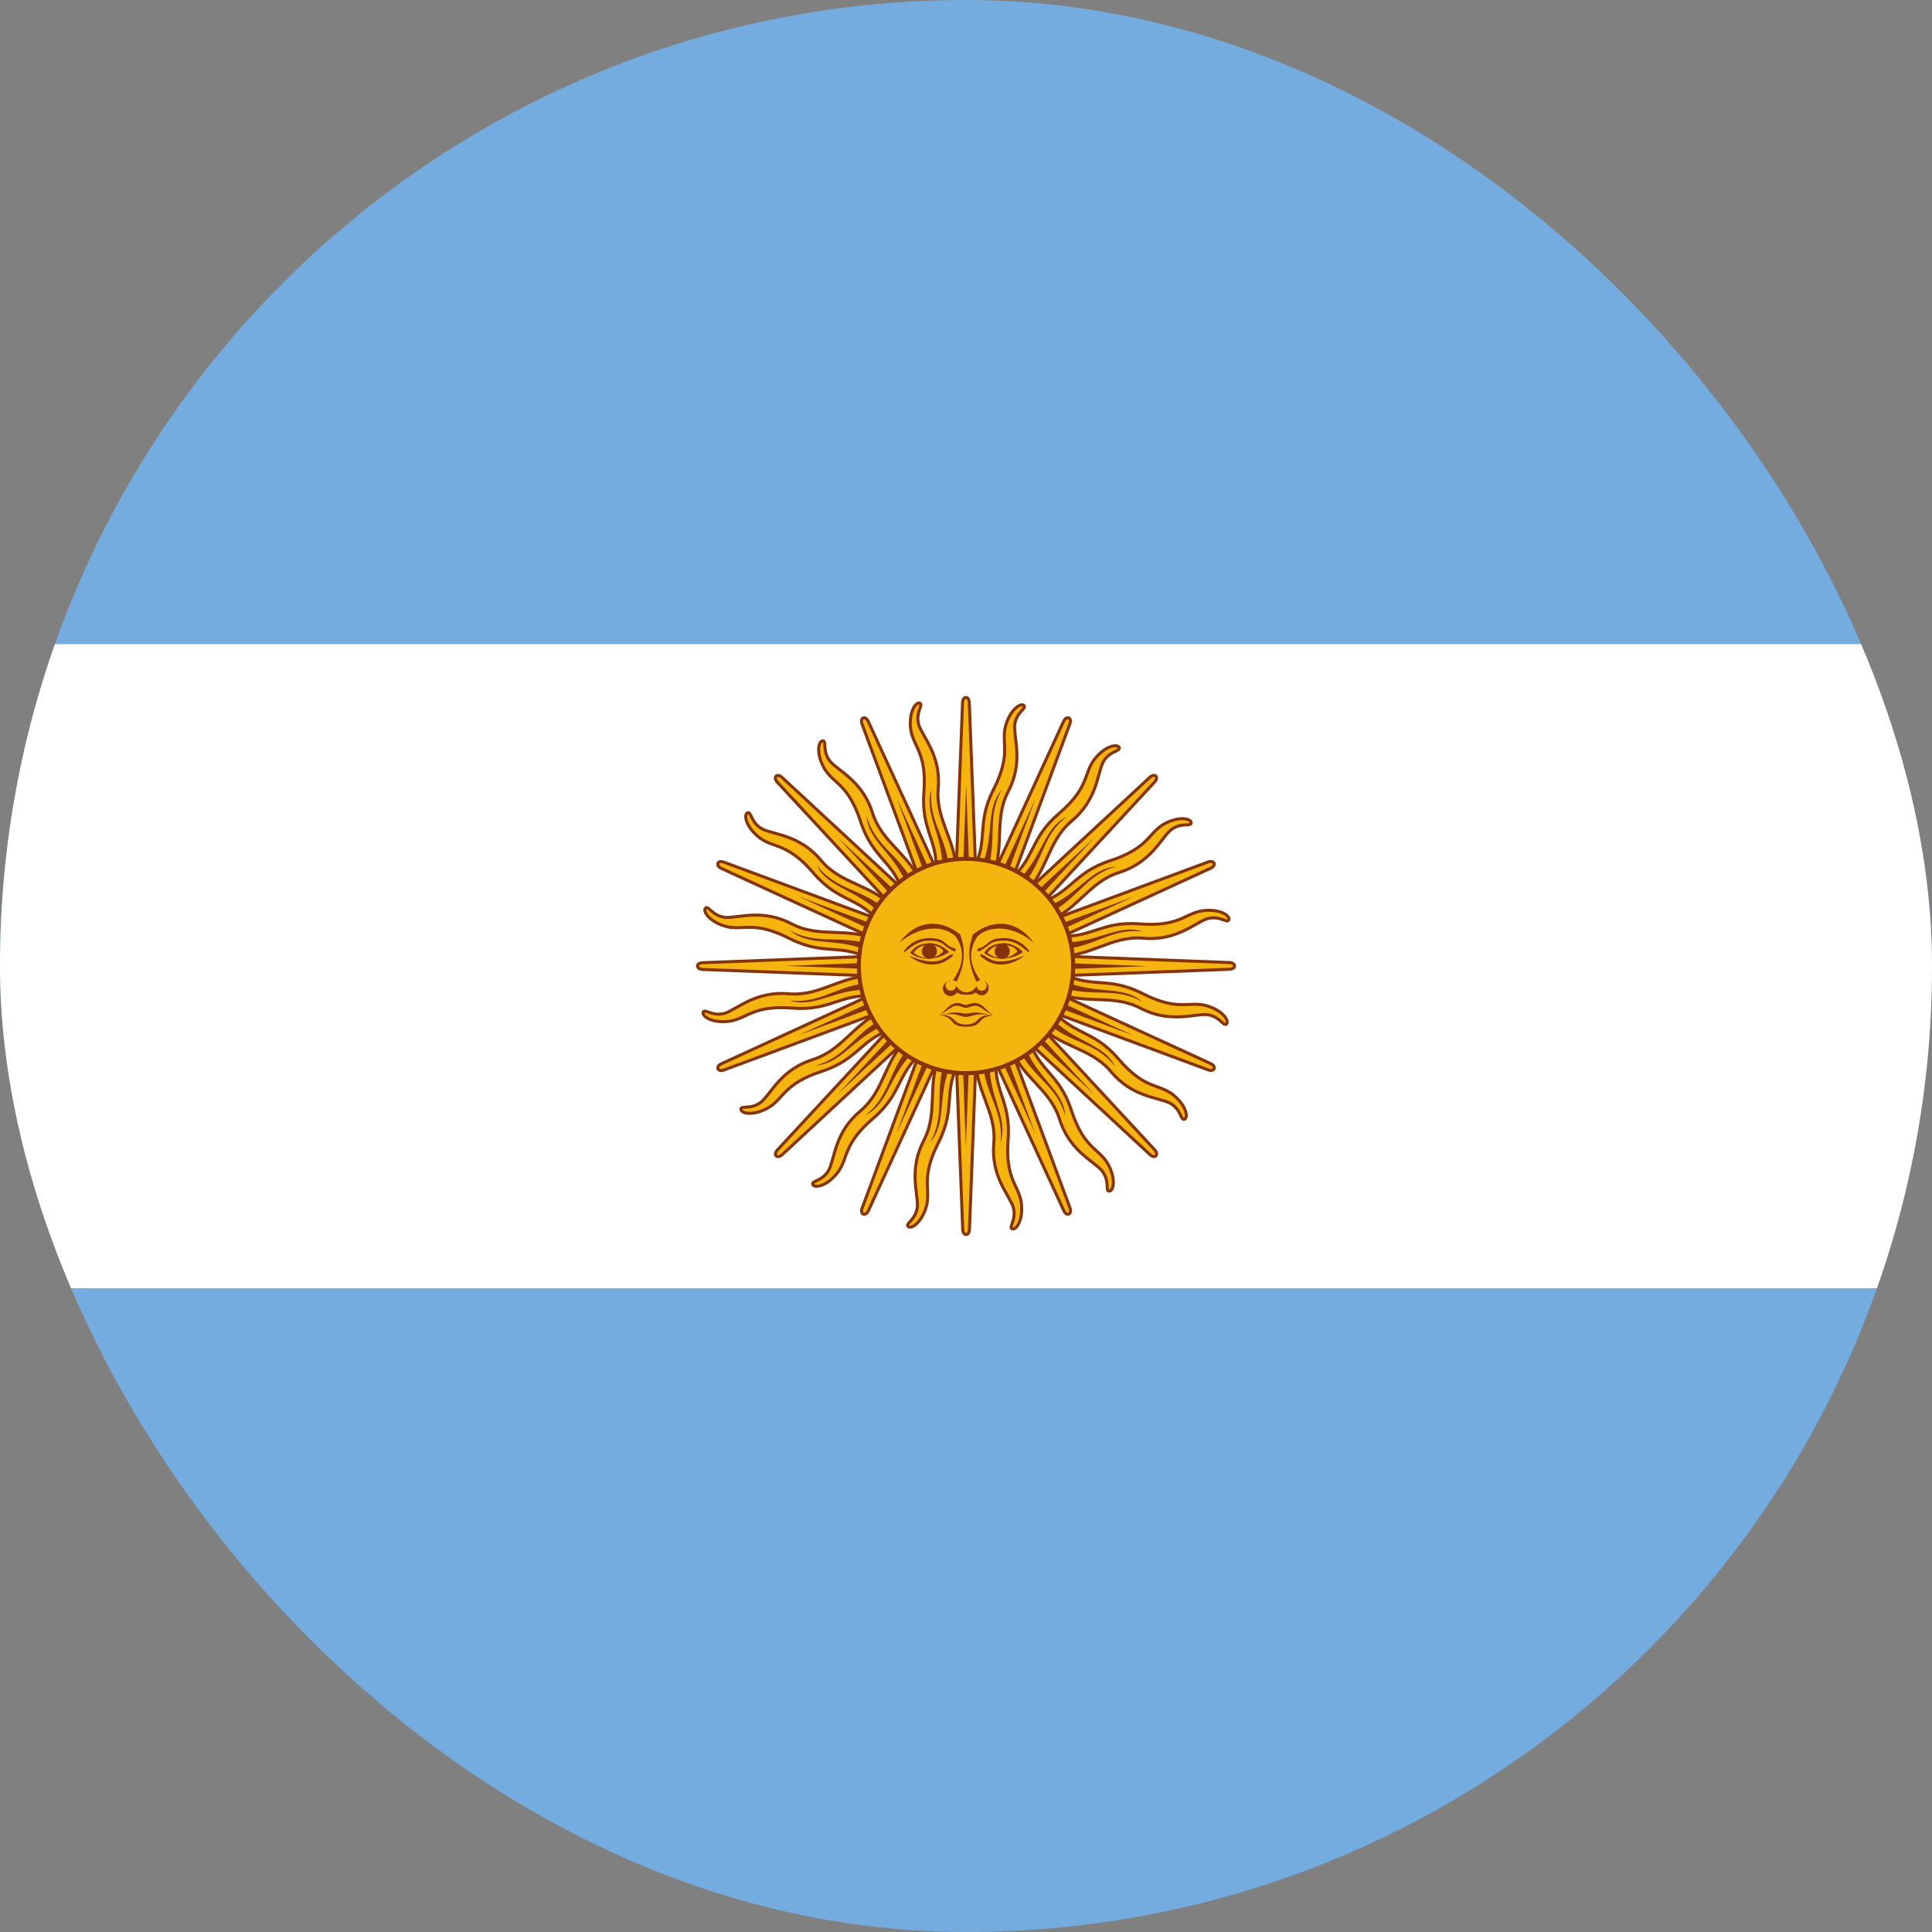 <svg width="90" height="90" viewBox="0 0 90 90" fill="none" xmlns="http://www.w3.org/2000/svg">
<rect x="0" y="0" width="90" height="90" fill="#808080" stroke="none"/>
<g clip-path="url(#clip0_14_227)">
<path d="M0 0H90V90H0V0Z" fill="#74ACDF"/>
<path d="M0 30.006H90V60.012H0V30.006Z" fill="white"/>
<path d="M44.424 45.234L49.554 56.394C49.554 56.394 49.644 56.61 49.788 56.556C49.932 56.484 49.842 56.268 49.842 56.268L45.576 44.748M45.45 49.104C45.378 50.796 46.422 51.732 46.296 53.244C46.152 54.774 46.98 55.62 47.196 56.214C47.376 56.808 46.98 57.15 47.142 57.24C47.322 57.33 47.682 56.862 47.574 56.016C47.448 55.188 46.818 54.936 46.962 53.082C47.106 51.228 46.206 50.796 46.422 49.122" fill="#F6B40E"/>
<path d="M44.424 45.234L49.554 56.394C49.554 56.394 49.644 56.61 49.788 56.556C49.932 56.484 49.842 56.268 49.842 56.268L45.576 44.748M45.45 49.104C45.378 50.796 46.422 51.732 46.296 53.244C46.152 54.774 46.98 55.62 47.196 56.214C47.376 56.808 46.98 57.15 47.142 57.24C47.322 57.33 47.682 56.862 47.574 56.016C47.448 55.188 46.818 54.936 46.962 53.082C47.106 51.228 46.206 50.796 46.422 49.122" stroke="#85340A" stroke-width="0.141"/>
<path d="M44.378 44.996L44.847 57.269C44.847 57.269 44.847 57.503 45.001 57.509C45.162 57.497 45.161 57.263 45.161 57.263L45.629 44.988M43.845 48.964C43.131 50.499 43.737 51.764 43.042 53.112C42.324 54.471 42.765 55.569 42.737 56.201C42.676 56.818 42.18 56.983 42.295 57.128C42.427 57.28 42.938 56.985 43.162 56.163C43.363 55.349 42.877 54.875 43.72 53.218C44.562 51.56 43.896 50.816 44.736 49.352" fill="#F6B40E"/>
<path d="M44.378 44.996L44.847 57.269C44.847 57.269 44.847 57.503 45.001 57.509C45.162 57.497 45.161 57.263 45.161 57.263L45.629 44.988M43.845 48.964C43.131 50.499 43.737 51.764 43.042 53.112C42.324 54.471 42.765 55.569 42.737 56.201C42.676 56.818 42.18 56.983 42.295 57.128C42.427 57.28 42.938 56.985 43.162 56.163C43.363 55.349 42.877 54.875 43.72 53.218C44.562 51.56 43.896 50.816 44.736 49.352" stroke="#85340A" stroke-width="0.141"/>
<path d="M44.427 44.758L40.163 56.277C40.163 56.277 40.074 56.493 40.214 56.557C40.367 56.608 40.456 56.392 40.456 56.392L45.586 45.229M42.416 48.22C41.169 49.366 41.245 50.766 40.087 51.746C38.903 52.726 38.891 53.91 38.623 54.482C38.331 55.03 37.809 54.991 37.86 55.17C37.923 55.361 38.509 55.284 39.031 54.61C39.527 53.935 39.26 53.311 40.672 52.102C42.085 50.893 41.754 49.951 43.091 48.92" fill="#F6B40E"/>
<path d="M44.427 44.758L40.163 56.277C40.163 56.277 40.074 56.493 40.214 56.557C40.367 56.608 40.456 56.392 40.456 56.392L45.586 45.229M42.416 48.22C41.169 49.366 41.245 50.766 40.087 51.746C38.903 52.726 38.891 53.91 38.623 54.482C38.331 55.03 37.809 54.991 37.86 55.17C37.923 55.361 38.509 55.284 39.031 54.61C39.527 53.935 39.26 53.311 40.672 52.102C42.085 50.893 41.754 49.951 43.091 48.92" stroke="#85340A" stroke-width="0.141"/>
<path d="M44.563 44.557L36.216 53.568C36.216 53.568 36.051 53.733 36.156 53.846C36.278 53.951 36.443 53.785 36.443 53.785L45.453 45.436M41.381 46.986C39.79 47.567 39.325 48.89 37.88 49.352C36.411 49.805 35.946 50.893 35.48 51.32C35 51.714 34.533 51.479 34.511 51.663C34.497 51.864 35.067 52.017 35.808 51.594C36.524 51.16 36.516 50.482 38.284 49.906C40.052 49.329 40.107 48.332 41.736 47.891" fill="#F6B40E"/>
<path d="M44.563 44.557L36.216 53.568C36.216 53.568 36.051 53.733 36.156 53.846C36.278 53.951 36.443 53.785 36.443 53.785L45.453 45.436M41.381 46.986C39.79 47.567 39.325 48.89 37.88 49.352C36.411 49.805 35.946 50.893 35.48 51.32C35 51.714 34.533 51.479 34.511 51.663C34.497 51.864 35.067 52.017 35.808 51.594C36.524 51.16 36.516 50.482 38.284 49.906C40.052 49.329 40.107 48.332 41.736 47.891" stroke="#85340A" stroke-width="0.141"/>
<path d="M45.774 49.392C45.864 51.012 46.782 51.732 46.602 53.226C46.998 52.056 46.044 51.138 46.098 49.41M44.712 45.126L48.222 52.794L45.288 44.892" fill="#85340A"/>
<path d="M44.034 49.354C43.498 50.885 44.07 51.901 43.332 53.213C44.146 52.283 43.616 51.07 44.327 49.495M44.686 45.006L44.994 53.434L45.307 45.01" fill="#85340A"/>
<path d="M42.442 48.653C41.36 49.862 41.5 51.02 40.316 51.949C41.423 51.402 41.398 50.078 42.658 48.895M44.707 44.885L41.767 52.789L45.28 45.127" fill="#85340A"/>
<path d="M41.239 47.396C39.776 48.099 39.462 49.223 38.013 49.628C39.246 49.546 39.729 48.313 41.346 47.702M44.773 44.782L39.032 50.959L45.21 45.225" fill="#85340A"/>
<path d="M44.766 44.424L33.606 49.554C33.606 49.554 33.39 49.644 33.444 49.788C33.516 49.932 33.732 49.842 33.732 49.842L45.252 45.576M40.896 45.45C39.204 45.378 38.268 46.422 36.756 46.296C35.226 46.152 34.38 46.98 33.786 47.196C33.192 47.376 32.85 46.98 32.76 47.142C32.67 47.322 33.138 47.682 33.984 47.574C34.812 47.448 35.064 46.818 36.918 46.962C38.772 47.106 39.204 46.206 40.878 46.422" fill="#F6B40E"/>
<path d="M44.766 44.424L33.606 49.554C33.606 49.554 33.39 49.644 33.444 49.788C33.516 49.932 33.732 49.842 33.732 49.842L45.252 45.576M40.896 45.45C39.204 45.378 38.268 46.422 36.756 46.296C35.226 46.152 34.38 46.98 33.786 47.196C33.192 47.376 32.85 46.98 32.76 47.142C32.67 47.322 33.138 47.682 33.984 47.574C34.812 47.448 35.064 46.818 36.918 46.962C38.772 47.106 39.204 46.206 40.878 46.422" stroke="#85340A" stroke-width="0.141"/>
<path d="M45.004 44.378L32.731 44.847C32.731 44.847 32.497 44.847 32.491 45.001C32.503 45.162 32.737 45.161 32.737 45.161L45.012 45.629M41.036 43.845C39.501 43.131 38.236 43.737 36.888 43.042C35.529 42.324 34.431 42.765 33.799 42.737C33.182 42.676 33.017 42.18 32.872 42.295C32.72 42.427 33.015 42.938 33.837 43.162C34.651 43.363 35.125 42.877 36.782 43.72C38.44 44.562 39.184 43.896 40.648 44.736" fill="#F6B40E"/>
<path d="M45.004 44.378L32.731 44.847C32.731 44.847 32.497 44.847 32.491 45.001C32.503 45.162 32.737 45.161 32.737 45.161L45.012 45.629M41.036 43.845C39.501 43.131 38.236 43.737 36.888 43.042C35.529 42.324 34.431 42.765 33.799 42.737C33.182 42.676 33.017 42.18 32.872 42.295C32.72 42.427 33.015 42.938 33.837 43.162C34.651 43.363 35.125 42.877 36.782 43.72C38.44 44.562 39.184 43.896 40.648 44.736" stroke="#85340A" stroke-width="0.141"/>
<path d="M45.242 44.427L33.723 40.163C33.723 40.163 33.507 40.074 33.443 40.214C33.392 40.367 33.608 40.456 33.608 40.456L44.771 45.586M41.78 42.416C40.634 41.169 39.234 41.245 38.254 40.087C37.274 38.903 36.09 38.891 35.518 38.623C34.97 38.331 35.009 37.809 34.83 37.86C34.639 37.923 34.716 38.509 35.39 39.031C36.065 39.527 36.689 39.26 37.898 40.672C39.107 42.085 40.049 41.754 41.08 43.091" fill="#F6B40E"/>
<path d="M45.242 44.427L33.723 40.163C33.723 40.163 33.507 40.074 33.443 40.214C33.392 40.367 33.608 40.456 33.608 40.456L44.771 45.586M41.78 42.416C40.634 41.169 39.234 41.245 38.254 40.087C37.274 38.903 36.09 38.891 35.518 38.623C34.97 38.331 35.009 37.809 34.83 37.86C34.639 37.923 34.716 38.509 35.39 39.031C36.065 39.527 36.689 39.26 37.898 40.672C39.107 42.085 40.049 41.754 41.08 43.091" stroke="#85340A" stroke-width="0.141"/>
<path d="M45.443 44.563L36.432 36.216C36.432 36.216 36.267 36.051 36.154 36.156C36.049 36.278 36.215 36.443 36.215 36.443L44.564 45.453M43.014 41.381C42.433 39.79 41.11 39.325 40.648 37.88C40.195 36.411 39.107 35.946 38.68 35.48C38.286 35 38.521 34.533 38.337 34.511C38.136 34.497 37.983 35.067 38.406 35.808C38.84 36.524 39.518 36.516 40.094 38.284C40.671 40.052 41.668 40.107 42.109 41.736" fill="#F6B40E"/>
<path d="M45.443 44.563L36.432 36.216C36.432 36.216 36.267 36.051 36.154 36.156C36.049 36.278 36.215 36.443 36.215 36.443L44.564 45.453M43.014 41.381C42.433 39.79 41.11 39.325 40.648 37.88C40.195 36.411 39.107 35.946 38.68 35.48C38.286 35 38.521 34.533 38.337 34.511C38.136 34.497 37.983 35.067 38.406 35.808C38.84 36.524 39.518 36.516 40.094 38.284C40.671 40.052 41.668 40.107 42.109 41.736" stroke="#85340A" stroke-width="0.141"/>
<path d="M40.608 45.774C38.988 45.864 38.268 46.782 36.774 46.602C37.944 46.998 38.862 46.044 40.59 46.098M44.874 44.712L37.206 48.222L45.108 45.288" fill="#85340A"/>
<path d="M40.646 44.034C39.115 43.498 38.099 44.07 36.787 43.332C37.717 44.146 38.93 43.616 40.505 44.327M44.994 44.686L36.566 44.994L44.99 45.307" fill="#85340A"/>
<path d="M41.347 42.442C40.138 41.36 38.98 41.5 38.051 40.316C38.598 41.423 39.922 41.398 41.105 42.658M45.115 44.707L37.211 41.767L44.873 45.28" fill="#85340A"/>
<path d="M42.604 41.239C41.901 39.776 40.777 39.462 40.372 38.013C40.454 39.246 41.687 39.729 42.298 41.346M45.218 44.773L39.041 39.032L44.775 45.21" fill="#85340A"/>
<path d="M45.576 44.766L40.446 33.606C40.446 33.606 40.356 33.39 40.212 33.444C40.068 33.516 40.158 33.732 40.158 33.732L44.424 45.252M44.55 40.896C44.622 39.204 43.578 38.268 43.704 36.756C43.848 35.226 43.02 34.38 42.804 33.786C42.624 33.192 43.02 32.85 42.858 32.76C42.678 32.67 42.318 33.138 42.426 33.984C42.552 34.812 43.182 35.064 43.038 36.918C42.894 38.772 43.794 39.204 43.578 40.878" fill="#F6B40E"/>
<path d="M45.576 44.766L40.446 33.606C40.446 33.606 40.356 33.39 40.212 33.444C40.068 33.516 40.158 33.732 40.158 33.732L44.424 45.252M44.55 40.896C44.622 39.204 43.578 38.268 43.704 36.756C43.848 35.226 43.02 34.38 42.804 33.786C42.624 33.192 43.02 32.85 42.858 32.76C42.678 32.67 42.318 33.138 42.426 33.984C42.552 34.812 43.182 35.064 43.038 36.918C42.894 38.772 43.794 39.204 43.578 40.878" stroke="#85340A" stroke-width="0.141"/>
<path d="M45.622 45.004L45.153 32.731C45.153 32.731 45.152 32.497 44.999 32.491C44.838 32.503 44.839 32.737 44.839 32.737L44.371 45.012M46.155 41.036C46.869 39.501 46.262 38.236 46.958 36.888C47.676 35.529 47.235 34.431 47.263 33.799C47.324 33.182 47.82 33.017 47.705 32.872C47.573 32.72 47.062 33.015 46.838 33.837C46.637 34.651 47.123 35.125 46.28 36.782C45.438 38.44 46.104 39.184 45.264 40.648" fill="#F6B40E"/>
<path d="M45.622 45.004L45.153 32.731C45.153 32.731 45.152 32.497 44.999 32.491C44.838 32.503 44.839 32.737 44.839 32.737L44.371 45.012M46.155 41.036C46.869 39.501 46.262 38.236 46.958 36.888C47.676 35.529 47.235 34.431 47.263 33.799C47.324 33.182 47.82 33.017 47.705 32.872C47.573 32.72 47.062 33.015 46.838 33.837C46.637 34.651 47.123 35.125 46.28 36.782C45.438 38.44 46.104 39.184 45.264 40.648" stroke="#85340A" stroke-width="0.141"/>
<path d="M45.573 45.242L49.837 33.723C49.837 33.723 49.926 33.507 49.786 33.443C49.633 33.392 49.544 33.608 49.544 33.608L44.414 44.771M47.584 41.78C48.831 40.634 48.755 39.234 49.913 38.254C51.097 37.274 51.109 36.09 51.377 35.518C51.669 34.97 52.191 35.009 52.14 34.83C52.077 34.639 51.491 34.716 50.969 35.39C50.473 36.065 50.74 36.689 49.328 37.898C47.915 39.107 48.246 40.049 46.909 41.08" fill="#F6B40E"/>
<path d="M45.573 45.242L49.837 33.723C49.837 33.723 49.926 33.507 49.786 33.443C49.633 33.392 49.544 33.608 49.544 33.608L44.414 44.771M47.584 41.78C48.831 40.634 48.755 39.234 49.913 38.254C51.097 37.274 51.109 36.09 51.377 35.518C51.669 34.97 52.191 35.009 52.14 34.83C52.077 34.639 51.491 34.716 50.969 35.39C50.473 36.065 50.74 36.689 49.328 37.898C47.915 39.107 48.246 40.049 46.909 41.08" stroke="#85340A" stroke-width="0.141"/>
<path d="M45.437 45.443L53.784 36.432C53.784 36.432 53.949 36.267 53.844 36.154C53.722 36.049 53.557 36.215 53.557 36.215L44.547 44.564M48.619 43.014C50.21 42.433 50.675 41.11 52.12 40.648C53.589 40.195 54.054 39.107 54.52 38.68C55 38.286 55.467 38.521 55.489 38.337C55.503 38.136 54.933 37.983 54.192 38.406C53.476 38.84 53.484 39.518 51.716 40.094C49.948 40.671 49.893 41.668 48.264 42.109" fill="#F6B40E"/>
<path d="M45.437 45.443L53.784 36.432C53.784 36.432 53.949 36.267 53.844 36.154C53.722 36.049 53.557 36.215 53.557 36.215L44.547 44.564M48.619 43.014C50.21 42.433 50.675 41.11 52.12 40.648C53.589 40.195 54.054 39.107 54.52 38.68C55 38.286 55.467 38.521 55.489 38.337C55.503 38.136 54.933 37.983 54.192 38.406C53.476 38.84 53.484 39.518 51.716 40.094C49.948 40.671 49.893 41.668 48.264 42.109" stroke="#85340A" stroke-width="0.141"/>
<path d="M44.226 40.608C44.136 38.988 43.218 38.268 43.398 36.774C43.002 37.944 43.956 38.862 43.902 40.59M45.288 44.874L41.778 37.206L44.712 45.108" fill="#85340A"/>
<path d="M45.966 40.646C46.502 39.115 45.93 38.099 46.668 36.787C45.854 37.717 46.384 38.93 45.673 40.505M45.314 44.994L45.006 36.566L44.693 44.99" fill="#85340A"/>
<path d="M47.558 41.347C48.64 40.138 48.5 38.98 49.684 38.051C48.577 38.598 48.602 39.922 47.342 41.105M45.293 45.115L48.233 37.211L44.72 44.873" fill="#85340A"/>
<path d="M48.761 42.604C50.224 41.901 50.538 40.777 51.987 40.372C50.754 40.454 50.271 41.687 48.654 42.298M45.227 45.218L50.968 39.041L44.79 44.775" fill="#85340A"/>
<path d="M45.234 45.576L56.394 40.446C56.394 40.446 56.61 40.356 56.556 40.212C56.484 40.068 56.268 40.158 56.268 40.158L44.748 44.424M49.104 44.55C50.796 44.622 51.732 43.578 53.244 43.704C54.774 43.848 55.62 43.02 56.214 42.804C56.808 42.624 57.15 43.02 57.24 42.858C57.33 42.678 56.862 42.318 56.016 42.426C55.188 42.552 54.936 43.182 53.082 43.038C51.228 42.894 50.796 43.794 49.122 43.578" fill="#F6B40E"/>
<path d="M45.234 45.576L56.394 40.446C56.394 40.446 56.61 40.356 56.556 40.212C56.484 40.068 56.268 40.158 56.268 40.158L44.748 44.424M49.104 44.55C50.796 44.622 51.732 43.578 53.244 43.704C54.774 43.848 55.62 43.02 56.214 42.804C56.808 42.624 57.15 43.02 57.24 42.858C57.33 42.678 56.862 42.318 56.016 42.426C55.188 42.552 54.936 43.182 53.082 43.038C51.228 42.894 50.796 43.794 49.122 43.578" stroke="#85340A" stroke-width="0.141"/>
<path d="M44.996 45.622L57.269 45.153C57.269 45.153 57.503 45.153 57.509 44.999C57.497 44.838 57.263 44.839 57.263 44.839L44.988 44.371M48.964 46.155C50.499 46.869 51.764 46.263 53.112 46.958C54.471 47.676 55.569 47.235 56.201 47.263C56.818 47.324 56.983 47.82 57.128 47.705C57.28 47.573 56.985 47.062 56.163 46.838C55.349 46.637 54.875 47.123 53.218 46.28C51.56 45.438 50.816 46.104 49.352 45.264" fill="#F6B40E"/>
<path d="M44.996 45.622L57.269 45.153C57.269 45.153 57.503 45.153 57.509 44.999C57.497 44.838 57.263 44.839 57.263 44.839L44.988 44.371M48.964 46.155C50.499 46.869 51.764 46.263 53.112 46.958C54.471 47.676 55.569 47.235 56.201 47.263C56.818 47.324 56.983 47.82 57.128 47.705C57.28 47.573 56.985 47.062 56.163 46.838C55.349 46.637 54.875 47.123 53.218 46.28C51.56 45.438 50.816 46.104 49.352 45.264" stroke="#85340A" stroke-width="0.141"/>
<path d="M44.758 45.573L56.277 49.837C56.277 49.837 56.493 49.926 56.557 49.786C56.608 49.633 56.392 49.544 56.392 49.544L45.229 44.414M48.22 47.584C49.366 48.831 50.766 48.755 51.746 49.913C52.726 51.097 53.91 51.109 54.482 51.377C55.03 51.669 54.991 52.191 55.17 52.14C55.361 52.077 55.284 51.491 54.61 50.969C53.935 50.473 53.311 50.74 52.102 49.328C50.893 47.915 49.951 48.246 48.92 46.909" fill="#F6B40E"/>
<path d="M44.758 45.573L56.277 49.837C56.277 49.837 56.493 49.926 56.557 49.786C56.608 49.633 56.392 49.544 56.392 49.544L45.229 44.414M48.22 47.584C49.366 48.831 50.766 48.755 51.746 49.913C52.726 51.097 53.91 51.109 54.482 51.377C55.03 51.669 54.991 52.191 55.17 52.14C55.361 52.077 55.284 51.491 54.61 50.969C53.935 50.473 53.311 50.74 52.102 49.328C50.893 47.915 49.951 48.246 48.92 46.909" stroke="#85340A" stroke-width="0.141"/>
<path d="M44.557 45.437L53.568 53.784C53.568 53.784 53.733 53.949 53.846 53.844C53.951 53.722 53.785 53.557 53.785 53.557L45.436 44.547M46.986 48.619C47.567 50.21 48.89 50.675 49.352 52.12C49.805 53.589 50.893 54.054 51.32 54.52C51.714 55 51.479 55.467 51.663 55.489C51.864 55.503 52.017 54.933 51.594 54.192C51.16 53.476 50.482 53.484 49.906 51.716C49.329 49.948 48.332 49.893 47.891 48.264" fill="#F6B40E"/>
<path d="M44.557 45.437L53.568 53.784C53.568 53.784 53.733 53.949 53.846 53.844C53.951 53.722 53.785 53.557 53.785 53.557L45.436 44.547M46.986 48.619C47.567 50.21 48.89 50.675 49.352 52.12C49.805 53.589 50.893 54.054 51.32 54.52C51.714 55 51.479 55.467 51.663 55.489C51.864 55.503 52.017 54.933 51.594 54.192C51.16 53.476 50.482 53.484 49.906 51.716C49.329 49.948 48.332 49.893 47.891 48.264" stroke="#85340A" stroke-width="0.141"/>
<path d="M49.392 44.226C51.012 44.136 51.732 43.218 53.226 43.398C52.056 43.002 51.138 43.956 49.41 43.902M45.126 45.288L52.794 41.778L44.892 44.712" fill="#85340A"/>
<path d="M49.354 45.966C50.885 46.502 51.901 45.93 53.213 46.668C52.283 45.854 51.07 46.384 49.495 45.673M45.006 45.314L53.434 45.006L45.01 44.693" fill="#85340A"/>
<path d="M48.653 47.558C49.862 48.64 51.02 48.5 51.949 49.684C51.402 48.577 50.078 48.602 48.895 47.342M44.885 45.293L52.789 48.233L45.127 44.72" fill="#85340A"/>
<path d="M47.396 48.761C48.099 50.224 49.223 50.538 49.628 51.987C49.546 50.754 48.313 50.271 47.702 48.654M44.782 45.227L50.959 50.968L45.225 44.79" fill="#85340A"/>
<path d="M45 49.992C47.757 49.992 49.992 47.757 49.992 45C49.992 42.243 47.757 40.008 45 40.008C42.243 40.008 40.008 42.243 40.008 45C40.008 47.757 42.243 49.992 45 49.992Z" fill="#F6B40E" stroke="#85340A" stroke-width="0.188"/>
<path d="M46.705 43.945C46.353 43.945 46.037 44.086 45.844 44.385C46.23 44.736 47.074 44.772 47.654 44.35C47.533 44.219 47.386 44.114 47.223 44.041C47.06 43.969 46.884 43.93 46.705 43.928V43.945ZM46.705 44.016C47.039 44.016 47.338 44.156 47.391 44.315C47.004 44.736 46.389 44.701 46.002 44.385C46.178 44.121 46.441 44.016 46.705 44.016Z" fill="#843511"/>
<path d="M46.775 43.699C46.283 43.699 46.16 43.805 45.932 43.998C45.703 44.191 45.58 44.156 45.545 44.191C45.51 44.227 45.545 44.35 45.615 44.315C45.703 44.262 45.861 44.191 46.09 43.998C46.318 43.822 46.547 43.822 46.793 43.822C47.461 43.822 47.848 44.385 47.935 44.35C48.006 44.315 47.549 43.699 46.775 43.699Z" fill="#85340A"/>
<path d="M48.164 43.928C47.285 43.154 46.16 43.049 45.545 43.611C45.401 43.803 45.305 44.026 45.264 44.262C45.176 44.701 45.316 45.176 45.668 45.668C45.615 45.668 45.545 45.686 45.492 45.738C45.193 45.141 45.088 44.543 45.193 43.98L45.316 43.541C46.16 42.838 47.32 42.768 48.164 43.928Z" fill="#85340A"/>
<path d="M46.688 44.666C46.882 44.666 47.039 44.509 47.039 44.315C47.039 44.12 46.882 43.963 46.688 43.963C46.493 43.963 46.336 44.12 46.336 44.315C46.336 44.509 46.493 44.666 46.688 44.666Z" fill="#85340A"/>
<path d="M47.69 44.543C47.039 45.035 46.389 45 46.002 44.772C45.615 44.543 45.615 44.455 45.703 44.455C45.773 44.455 45.861 44.543 46.16 44.701C46.477 44.842 46.934 44.842 47.707 44.525L47.69 44.543Z" fill="#85340A"/>
<path d="M44.227 45.703C44.168 45.711 44.112 45.734 44.064 45.77C44.017 45.806 43.979 45.853 43.955 45.907C43.931 45.962 43.92 46.021 43.925 46.081C43.93 46.14 43.95 46.197 43.983 46.246C44.016 46.296 44.061 46.336 44.114 46.363C44.167 46.391 44.226 46.404 44.285 46.403C44.344 46.401 44.403 46.385 44.454 46.354C44.505 46.324 44.548 46.282 44.578 46.23C44.719 46.336 44.895 46.336 45 46.336H45.053C45.141 46.336 45.334 46.336 45.457 46.23C45.527 46.318 45.633 46.371 45.738 46.371C45.819 46.363 45.895 46.328 45.952 46.27C46.01 46.213 46.045 46.138 46.054 46.057C46.062 45.976 46.042 45.895 45.998 45.828C45.953 45.76 45.886 45.71 45.809 45.685C45.897 45.721 45.967 45.809 45.967 45.914C45.967 45.977 45.942 46.037 45.897 46.082C45.853 46.126 45.792 46.151 45.73 46.151C45.667 46.151 45.606 46.126 45.562 46.082C45.517 46.037 45.492 45.977 45.492 45.914C45.452 46.007 45.386 46.086 45.301 46.142C45.217 46.198 45.119 46.229 45.018 46.23C44.918 46.223 44.822 46.19 44.739 46.135C44.656 46.079 44.588 46.003 44.543 45.914C44.543 46.037 44.438 46.143 44.315 46.143C44.254 46.152 44.192 46.137 44.143 46.1C44.093 46.064 44.06 46.01 44.051 45.949C44.041 45.889 44.057 45.827 44.093 45.777C44.129 45.728 44.184 45.695 44.244 45.685L44.227 45.703ZM44.613 46.723C44.227 46.723 44.086 47.074 43.734 47.303C43.91 47.215 44.086 47.074 44.35 46.916C44.613 46.758 44.842 46.951 45 46.951C45.158 46.951 45.387 46.758 45.65 46.916C45.914 47.074 46.072 47.215 46.266 47.303C45.914 47.057 45.773 46.723 45.387 46.723C45.252 46.733 45.121 46.769 45 46.828C44.824 46.758 44.684 46.723 44.613 46.723Z" fill="#85340A"/>
<path d="M44.473 47.162C44.332 47.162 44.121 47.215 43.84 47.303C44.543 47.127 44.684 47.373 45 47.373C45.299 47.373 45.457 47.145 46.16 47.303C45.387 47.057 45.228 47.215 45 47.215C44.842 47.215 44.736 47.162 44.473 47.162Z" fill="#85340A"/>
<path d="M43.875 47.285H43.734C44.543 47.373 44.156 47.83 45 47.83C45.844 47.83 45.457 47.373 46.266 47.303C45.422 47.215 45.685 47.725 45 47.725C44.35 47.725 44.543 47.285 43.875 47.285Z" fill="#85340A"/>
<path d="M41.889 43.928C42.768 43.154 43.893 43.049 44.508 43.611C44.652 43.803 44.748 44.026 44.789 44.262C44.877 44.701 44.736 45.176 44.385 45.668C44.438 45.668 44.508 45.686 44.56 45.738C44.859 45.141 44.965 44.543 44.859 43.98L44.736 43.541C43.893 42.838 42.732 42.768 41.889 43.928Z" fill="#85340A"/>
<path d="M43.277 43.699C43.77 43.699 43.893 43.805 44.121 43.998C44.35 44.191 44.473 44.156 44.508 44.191C44.543 44.227 44.508 44.35 44.438 44.315C44.35 44.262 44.191 44.191 43.963 43.998C43.734 43.822 43.506 43.822 43.26 43.822C42.592 43.822 42.205 44.385 42.117 44.35C42.047 44.315 42.504 43.699 43.277 43.699Z" fill="#85340A"/>
<path d="M43.26 43.945C42.908 43.945 42.592 44.086 42.398 44.385C42.785 44.736 43.629 44.772 44.209 44.35C44.088 44.219 43.941 44.114 43.778 44.041C43.614 43.969 43.438 43.93 43.26 43.928V43.945ZM43.26 44.016C43.594 44.016 43.893 44.156 43.945 44.315C43.559 44.736 42.943 44.701 42.557 44.385C42.732 44.121 42.996 44.016 43.26 44.016Z" fill="#843511"/>
<path d="M43.295 44.666C43.489 44.666 43.647 44.509 43.647 44.315C43.647 44.12 43.489 43.963 43.295 43.963C43.101 43.963 42.943 44.12 42.943 44.315C42.943 44.509 43.101 44.666 43.295 44.666Z" fill="#85340A"/>
<path d="M42.363 44.543C43.014 45.035 43.664 45 44.051 44.772C44.438 44.543 44.438 44.455 44.35 44.455C44.279 44.455 44.191 44.543 43.893 44.701C43.576 44.842 43.119 44.842 42.346 44.525L42.363 44.543Z" fill="#85340A"/>
</g>
<defs>
<clipPath id="clip0_14_227">
<rect width="90" height="90" rx="45" fill="white"/>
</clipPath>
</defs>
</svg>
